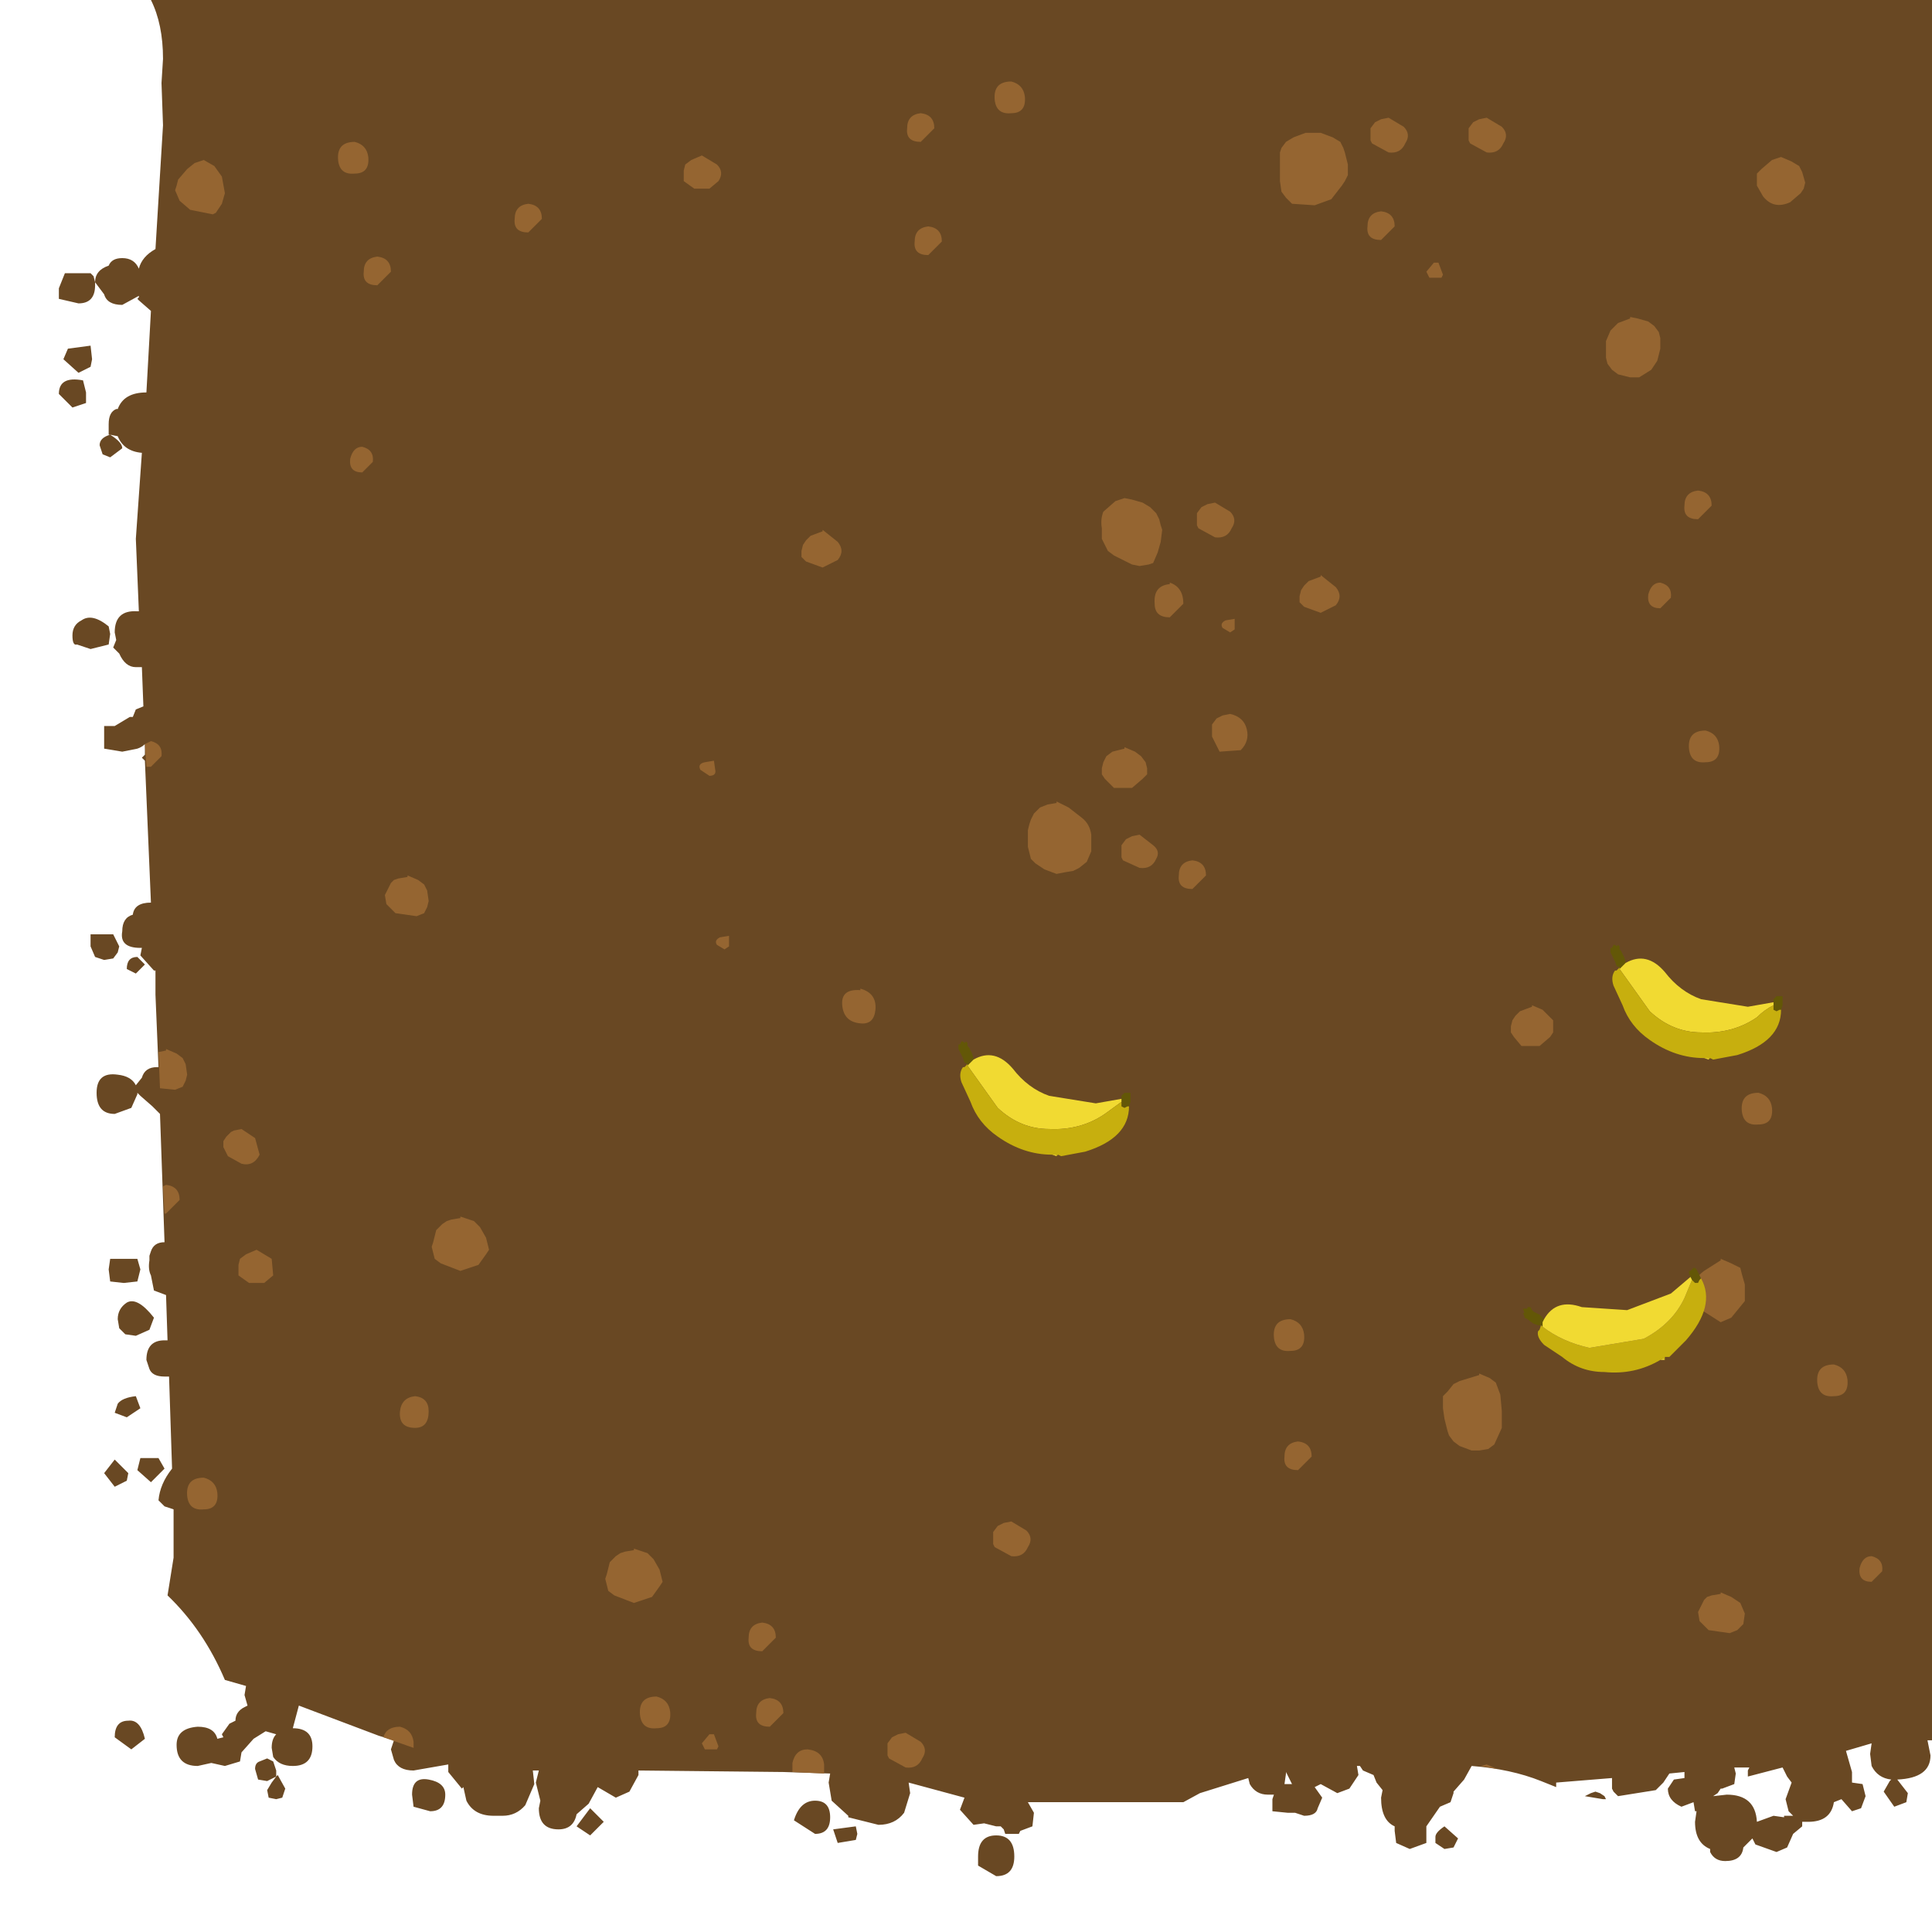 <?xml version="1.0" encoding="UTF-8" standalone="no"?>
<svg xmlns:xlink="http://www.w3.org/1999/xlink" height="64.0px" width="64.0px" xmlns="http://www.w3.org/2000/svg">
  <g transform="matrix(1.0, 0.0, 0.0, 1.0, 0.0, 0.0)">
    <path d="M64.0 0.0 L64.0 64.0 0.0 64.0 0.0 0.0 64.0 0.0" fill="#694823" fill-opacity="0.0" fill-rule="evenodd" stroke="none"/>
    <path d="M3.65 14.4 L3.6 14.4 3.6 14.05 Q3.6 13.65 3.85 13.55 L3.9 13.55 Q4.1 13.0 4.85 13.0 L5.0 10.3 4.6 9.95 4.55 9.9 4.6 9.85 4.6 9.8 4.05 10.1 Q3.55 10.1 3.45 9.75 L3.15 9.35 Q3.15 8.95 3.6 8.8 3.7 8.55 4.05 8.55 4.45 8.55 4.6 8.9 4.7 8.5 5.15 8.25 L5.4 4.15 5.35 2.75 5.4 1.95 Q5.4 0.8 5.0 0.0 L64.0 0.0 64.0 57.65 63.85 57.65 63.95 58.15 Q63.95 58.9 62.85 58.95 L63.2 59.4 63.15 59.7 62.75 59.85 62.4 59.35 62.6 59.0 62.65 58.95 Q62.2 58.9 62.0 58.5 L61.95 58.1 62.0 57.75 61.15 58.0 61.35 58.7 61.35 59.05 61.7 59.1 61.8 59.5 61.65 59.9 61.35 60.0 61.0 59.6 60.75 59.7 Q60.65 60.35 59.9 60.35 L59.7 60.35 59.7 60.5 59.4 60.75 59.2 61.2 58.85 61.35 58.15 61.1 58.05 60.9 57.9 61.05 57.75 61.2 Q57.7 61.65 57.15 61.65 56.8 61.65 56.65 61.35 L56.65 61.25 Q56.15 61.05 56.15 60.35 L56.2 60.0 56.15 60.0 56.1 59.7 55.7 59.85 Q55.25 59.65 55.25 59.25 L55.45 58.95 55.8 58.9 55.8 58.7 55.3 58.75 55.1 59.05 54.85 59.3 53.6 59.5 53.45 59.35 53.4 59.25 53.4 59.15 53.4 58.95 53.4 58.9 51.55 59.05 51.55 59.1 51.55 59.2 51.05 59.0 Q50.05 58.6 48.75 58.5 L48.5 58.95 48.15 59.35 48.15 59.4 48.05 59.7 47.7 59.85 47.25 60.5 47.25 60.65 47.25 61.05 46.7 61.25 46.25 61.05 46.2 60.65 46.2 60.5 Q45.75 60.3 45.75 59.55 L45.8 59.3 45.6 59.05 45.5 58.8 45.15 58.65 45.05 58.5 44.95 58.5 45.0 58.8 44.7 59.25 44.3 59.4 43.75 59.1 43.55 59.2 43.8 59.55 43.65 59.9 Q43.6 60.15 43.2 60.15 L42.9 60.05 42.65 60.05 42.15 60.0 42.15 59.6 42.2 59.45 42.0 59.45 Q41.6 59.45 41.4 59.1 L41.35 58.9 39.75 59.4 39.2 59.7 34.05 59.7 34.25 60.05 34.2 60.5 33.8 60.65 33.75 60.75 33.3 60.75 33.25 60.6 33.15 60.5 33.0 60.5 32.6 60.4 32.25 60.45 31.8 59.95 31.95 59.55 30.1 59.05 30.15 59.4 29.95 60.05 Q29.65 60.45 29.1 60.45 L28.5 60.3 28.1 60.2 28.1 60.15 27.55 59.65 27.45 59.05 27.5 58.75 25.95 58.7 21.15 58.65 21.15 58.8 20.85 59.35 20.4 59.55 19.8 59.2 19.5 59.75 19.1 60.1 Q19.0 60.6 18.5 60.6 17.85 60.6 17.85 59.9 L17.9 59.65 17.75 59.05 17.85 58.65 17.65 58.65 17.7 59.1 17.4 59.8 Q17.1 60.15 16.65 60.15 L16.5 60.15 16.35 60.15 Q15.7 60.15 15.45 59.65 L15.35 59.2 15.3 59.25 14.85 58.7 14.85 58.45 13.7 58.65 Q13.2 58.65 13.05 58.3 L12.95 57.95 13.05 57.65 12.55 57.5 9.9 56.5 9.7 57.25 Q10.35 57.25 10.35 57.85 10.35 58.5 9.7 58.5 9.25 58.5 9.05 58.2 L9.0 57.9 Q9.0 57.6 9.15 57.45 L8.8 57.35 8.4 57.6 8.0 58.05 7.95 58.35 7.45 58.5 7.0 58.4 6.55 58.5 Q5.85 58.5 5.85 57.8 5.85 57.25 6.55 57.2 7.1 57.2 7.2 57.6 L7.4 57.55 7.35 57.45 7.6 57.1 7.8 57.0 Q7.8 56.7 8.1 56.55 L8.2 56.5 8.1 56.15 8.15 55.85 7.45 55.65 Q6.75 54.0 5.55 52.85 L5.75 51.6 5.75 50.0 5.45 49.9 5.25 49.7 Q5.3 49.15 5.7 48.65 L5.6 45.6 5.45 45.6 Q5.05 45.6 4.95 45.35 L4.85 45.05 Q4.85 44.4 5.45 44.4 L5.55 44.4 5.5 42.9 5.1 42.75 5.0 42.25 Q4.9 42.05 4.95 41.75 L4.95 41.6 5.0 41.45 Q5.1 41.15 5.45 41.15 L5.3 36.9 5.05 36.65 4.65 36.3 4.55 36.2 4.55 36.25 4.35 36.7 3.8 36.9 Q3.2 36.9 3.2 36.2 3.2 35.5 3.9 35.6 4.35 35.65 4.5 35.95 L4.7 35.7 Q4.8 35.35 5.2 35.35 L5.25 35.35 5.15 32.95 5.15 32.15 5.1 32.15 4.65 31.65 4.7 31.4 4.65 31.4 Q3.95 31.4 4.05 30.85 4.05 30.4 4.4 30.3 4.45 29.9 5.0 29.9 L4.8 25.2 4.7 25.1 4.8 25.0 4.8 24.65 Q4.7 24.75 4.55 24.8 L4.05 24.9 3.45 24.8 3.45 24.05 3.8 24.05 4.3 23.75 4.4 23.75 4.5 23.5 4.75 23.4 4.7 22.1 4.5 22.1 Q4.15 22.1 3.95 21.65 L3.75 21.45 3.85 21.2 3.8 20.95 Q3.8 20.2 4.55 20.25 L4.6 20.25 4.5 17.85 4.7 15.0 Q4.1 14.95 3.9 14.45 L3.65 14.4 Q4.05 14.65 4.05 14.85 L3.65 15.15 3.4 15.05 3.3 14.75 Q3.3 14.5 3.65 14.4 M3.15 9.35 L3.15 9.45 Q3.15 10.05 2.6 10.05 L1.95 9.9 1.95 9.55 2.15 9.05 3.0 9.05 3.1 9.15 3.15 9.35 M2.25 11.55 L3.0 11.45 3.05 11.9 3.0 12.15 2.6 12.35 2.1 11.9 2.25 11.55 M2.85 13.0 L2.85 13.35 2.4 13.5 1.95 13.05 Q1.95 12.45 2.75 12.6 L2.85 13.0 M3.65 21.0 L3.6 21.35 3.0 21.5 2.55 21.35 Q2.4 21.4 2.4 21.05 2.4 20.7 2.7 20.55 3.05 20.3 3.6 20.75 L3.65 21.0 M4.55 31.7 L4.8 31.95 4.5 32.25 4.2 32.1 Q4.2 31.7 4.55 31.7 M3.9 31.55 L3.75 31.75 3.45 31.8 3.15 31.7 3.0 31.35 3.0 30.95 3.75 30.95 3.95 31.35 3.9 31.55 M3.6 42.05 L3.65 41.7 4.55 41.7 4.65 42.05 4.55 42.45 4.1 42.5 3.65 42.45 3.6 42.05 M4.15 44.2 L3.95 44.0 3.9 43.7 Q3.9 43.35 4.2 43.15 4.55 42.95 5.1 43.65 L4.95 44.05 4.5 44.25 4.15 44.2 M4.2 46.95 L3.8 46.8 3.9 46.5 Q4.05 46.3 4.5 46.25 L4.65 46.65 4.2 46.95 M4.55 48.7 L4.65 48.3 5.25 48.3 5.45 48.65 5.0 49.1 4.55 48.7 M3.8 49.25 L3.45 48.8 3.8 48.35 4.25 48.8 4.2 49.05 3.8 49.25 M32.4 61.5 Q32.4 60.8 33.0 60.8 33.6 60.8 33.6 61.5 33.6 62.15 33.0 62.15 L32.4 61.8 32.4 61.5 M27.0 60.75 L26.3 60.3 Q26.5 59.65 27.0 59.65 27.5 59.65 27.5 60.2 27.5 60.75 27.0 60.75 M27.6 60.6 L28.35 60.5 28.4 60.75 28.35 60.95 27.75 61.05 27.6 60.6 M14.25 60.0 L13.7 59.85 13.65 59.45 Q13.65 58.85 14.2 58.95 14.75 59.05 14.75 59.45 14.75 60.0 14.25 60.0 M19.1 60.5 L19.55 59.9 20.0 60.35 19.55 60.8 19.1 60.5 M4.35 57.95 L3.8 57.55 Q3.8 57.0 4.25 57.0 4.65 56.95 4.8 57.6 L4.35 57.95 M9.15 58.85 L8.85 59.0 8.55 58.95 8.45 58.6 Q8.45 58.4 8.6 58.35 L8.85 58.25 9.05 58.35 9.15 58.65 9.15 58.85 9.2 58.8 9.45 59.25 9.35 59.55 9.15 59.6 8.9 59.55 8.85 59.3 9.0 59.05 9.15 58.85 M52.85 59.35 L53.0 59.4 53.15 59.5 53.2 59.6 53.1 59.6 52.5 59.5 52.7 59.4 52.85 59.35 M57.95 58.55 L57.45 58.55 57.5 58.75 57.45 59.1 57.05 59.25 57.0 59.25 56.9 59.4 56.75 59.5 57.2 59.45 Q58.15 59.45 58.2 60.35 L58.75 60.15 59.1 60.2 59.1 60.15 59.4 60.15 59.25 60.0 59.15 59.6 59.35 59.05 59.2 58.85 59.05 58.55 57.9 58.85 57.9 58.65 57.95 58.55 M42.6 58.75 L42.55 59.1 42.8 59.1 42.7 58.9 42.6 58.7 42.6 58.75 M47.55 61.05 L47.55 60.85 Q47.55 60.7 47.85 60.5 L48.3 60.9 48.15 61.2 47.85 61.25 47.55 61.05" fill="#694823" fill-rule="evenodd" stroke="none"/>
    <path d="M58.2 5.75 L58.35 5.6 58.7 5.3 59.0 5.2 59.35 5.35 59.6 5.5 59.7 5.7 59.8 6.05 59.75 6.25 59.65 6.4 59.3 6.7 Q58.75 6.95 58.4 6.5 L58.2 6.15 58.2 5.95 58.2 5.75 M54.8 10.8 L54.95 11.0 55.0 11.2 55.0 11.55 54.9 11.95 54.7 12.25 54.3 12.5 54.0 12.5 53.6 12.4 53.4 12.25 53.25 12.05 53.2 11.85 53.2 11.7 53.2 11.3 53.35 10.95 53.6 10.7 54.0 10.55 54.0 10.5 54.25 10.55 54.6 10.65 54.8 10.8 M46.0 5.05 L45.45 4.75 45.4 4.65 45.4 4.45 45.4 4.25 45.55 4.05 45.75 3.95 46.0 3.9 46.5 4.2 Q46.75 4.45 46.55 4.75 46.4 5.1 46.0 5.05 M49.0 3.95 L49.25 3.9 49.75 4.2 Q50.0 4.45 49.8 4.75 49.65 5.1 49.25 5.05 L48.7 4.75 48.65 4.65 48.65 4.45 48.65 4.25 48.8 4.05 49.0 3.95 M42.45 4.9 L42.6 4.7 42.85 4.55 43.25 4.4 43.75 4.4 44.15 4.55 44.4 4.7 44.5 4.9 44.55 5.05 44.6 5.25 44.65 5.45 44.65 5.65 44.65 5.8 44.55 6.0 44.45 6.15 44.1 6.6 43.55 6.8 42.8 6.75 42.6 6.55 42.45 6.35 42.4 6.0 42.4 5.65 42.4 5.05 42.45 4.9 M47.8 9.1 L47.75 9.2 47.35 9.2 47.25 9.0 47.5 8.7 47.65 8.7 47.8 9.1 M45.75 7.95 Q45.25 7.95 45.3 7.5 45.3 7.05 45.75 7.0 46.2 7.05 46.2 7.5 L45.75 7.95 M40.8 17.5 Q40.65 17.85 40.25 17.8 L39.7 17.5 39.65 17.4 39.65 17.2 39.65 17.0 39.8 16.8 40.0 16.7 40.25 16.65 40.75 16.95 Q41.0 17.2 40.8 17.5 M44.25 19.45 Q44.5 19.75 44.25 20.05 L43.75 20.3 43.2 20.1 43.05 19.95 43.05 19.75 43.1 19.55 43.2 19.4 43.35 19.25 43.75 19.1 43.75 19.05 44.25 19.45 M40.75 20.95 L40.5 20.8 Q40.4 20.65 40.6 20.55 L40.9 20.5 40.9 20.85 40.75 20.95 M40.75 23.65 Q41.2 23.75 41.3 24.15 41.4 24.55 41.1 24.85 L40.4 24.9 40.15 24.4 40.15 24.2 40.15 24.0 40.3 23.8 40.5 23.7 40.75 23.65 M56.25 17.2 Q55.75 17.2 55.8 16.75 55.8 16.3 56.25 16.25 56.7 16.3 56.7 16.75 L56.25 17.2 M55.0 20.15 Q54.55 20.15 54.6 19.7 54.7 19.3 55.0 19.3 55.4 19.4 55.35 19.8 L55.0 20.15 M56.95 24.7 Q57.0 25.25 56.5 25.25 56.0 25.3 55.95 24.8 55.9 24.2 56.5 24.2 56.9 24.3 56.95 24.7 M51.0 34.65 L50.4 34.65 50.15 34.35 50.05 34.2 50.05 34.0 50.1 33.8 50.2 33.65 50.35 33.5 50.75 33.35 50.75 33.3 51.1 33.45 51.3 33.65 51.45 33.8 51.45 34.0 51.45 34.2 51.35 34.35 51.0 34.65 M58.25 36.2 Q58.65 36.3 58.7 36.7 58.75 37.25 58.25 37.25 57.75 37.3 57.7 36.8 57.65 36.2 58.25 36.2 M42.55 48.25 Q42.55 47.8 43.0 47.75 43.45 47.8 43.45 48.25 L43.0 48.7 Q42.5 48.7 42.55 48.25 M42.2 44.3 Q42.15 43.7 42.75 43.7 43.15 43.8 43.2 44.2 43.25 44.75 42.75 44.75 42.25 44.8 42.2 44.3 M49.0 45.5 L49.35 45.65 49.55 45.8 49.7 46.2 49.75 46.75 49.75 47.3 49.5 47.85 49.3 48.0 49.0 48.05 48.75 48.05 48.35 47.9 48.15 47.75 48.0 47.55 47.95 47.4 47.85 47.0 47.8 46.65 47.8 46.25 47.95 46.1 48.15 45.85 48.35 45.75 49.0 45.55 49.0 45.5 M57.0 41.7 L57.35 41.85 57.65 42.0 57.7 42.2 57.8 42.55 57.8 43.1 57.35 43.65 57.0 43.8 56.45 43.45 Q56.1 43.15 56.1 42.75 56.1 42.35 56.45 42.1 L57.0 41.75 57.0 41.7 M60.75 46.25 Q60.25 46.3 60.2 45.8 60.15 45.2 60.75 45.2 61.15 45.3 61.2 45.7 61.25 46.25 60.75 46.25 M30.5 4.7 Q30.0 4.7 30.05 4.25 30.05 3.8 30.5 3.75 30.95 3.8 30.95 4.25 L30.5 4.7 M30.75 8.45 Q30.25 8.45 30.3 8.0 30.3 7.55 30.75 7.5 31.2 7.55 31.2 8.0 L30.75 8.45 M33.5 3.75 Q33.0 3.8 32.95 3.3 32.9 2.7 33.5 2.7 33.9 2.8 33.95 3.2 34.0 3.75 33.5 3.75 M23.25 5.15 L23.75 5.45 Q24.0 5.7 23.8 6.0 L23.5 6.25 23.0 6.25 22.65 6.0 22.65 5.8 22.65 5.65 22.7 5.45 22.9 5.3 23.25 5.15 M27.25 17.55 L27.75 17.95 Q28.0 18.25 27.75 18.55 L27.25 18.8 26.7 18.6 26.55 18.45 26.55 18.25 26.6 18.05 26.7 17.9 26.85 17.75 27.25 17.6 27.25 17.55 M37.25 16.5 L37.5 16.55 37.85 16.65 38.1 16.8 38.3 17.0 38.4 17.2 38.45 17.4 38.5 17.55 38.45 17.95 38.35 18.3 38.2 18.65 38.05 18.7 37.75 18.75 37.5 18.7 36.9 18.4 36.7 18.25 36.6 18.05 36.5 17.85 36.5 17.5 Q36.45 17.2 36.55 16.95 L36.95 16.6 37.25 16.5 M39.2 20.0 L38.75 20.45 Q38.25 20.45 38.25 20.0 38.2 19.4 38.75 19.35 L38.75 19.3 Q39.2 19.45 39.2 20.0 M12.2 5.2 Q12.25 5.75 11.75 5.75 11.25 5.8 11.2 5.3 11.15 4.7 11.75 4.7 12.15 4.8 12.2 5.2 M12.95 9.0 L12.5 9.45 Q12.0 9.45 12.05 9.0 12.05 8.55 12.5 8.5 12.95 8.55 12.95 9.0 M17.5 7.7 Q17.0 7.7 17.05 7.25 17.05 6.8 17.5 6.75 17.95 6.8 17.95 7.25 L17.5 7.7 M7.35 5.85 L7.45 6.4 7.35 6.75 7.15 7.05 7.05 7.1 6.3 6.95 5.95 6.65 5.8 6.3 5.85 6.15 5.9 5.95 6.2 5.6 6.45 5.4 6.75 5.3 7.1 5.5 7.35 5.85 M5.0 24.55 Q5.4 24.65 5.35 25.05 L5.0 25.4 4.85 25.4 4.8 24.65 5.0 24.55 M12.0 15.65 Q11.55 15.65 11.6 15.2 11.7 14.8 12.0 14.8 12.4 14.9 12.35 15.3 L12.0 15.65 M13.85 29.15 L14.05 29.3 14.15 29.5 14.2 29.85 14.15 30.05 14.05 30.25 13.8 30.35 13.1 30.25 12.8 29.95 12.75 29.65 12.85 29.45 12.95 29.25 13.05 29.15 13.2 29.1 13.5 29.05 13.5 29.0 13.85 29.15 M5.5 34.8 L5.5 34.75 5.85 34.9 6.05 35.05 6.15 35.25 6.2 35.6 6.15 35.8 6.05 36.0 5.8 36.1 5.3 36.05 5.25 34.85 5.5 34.8 M8.6 38.25 Q8.4 38.65 8.0 38.55 L7.55 38.3 7.4 38.0 7.4 37.8 7.5 37.65 7.65 37.5 7.75 37.45 8.0 37.4 8.45 37.7 8.6 38.25 M5.45 40.2 L5.4 39.3 5.5 39.25 Q5.95 39.3 5.95 39.75 L5.5 40.2 5.45 40.2 M8.5 41.4 L9.0 41.7 9.05 42.25 8.75 42.5 8.25 42.5 7.9 42.25 7.9 42.05 7.9 41.9 7.95 41.7 8.15 41.55 8.5 41.4 M7.2 49.45 Q7.25 50.0 6.75 50.0 6.25 50.05 6.2 49.55 6.15 48.95 6.75 48.95 7.15 49.05 7.2 49.45 M15.25 40.3 L15.7 40.45 15.9 40.65 16.1 41.0 16.2 41.4 16.1 41.55 15.85 41.9 15.25 42.1 14.6 41.85 14.4 41.7 14.35 41.5 14.3 41.3 14.35 41.15 14.4 40.95 14.45 40.75 14.65 40.55 14.8 40.45 14.95 40.4 15.25 40.35 15.25 40.3 M13.75 47.3 Q13.2 47.3 13.25 46.75 13.3 46.3 13.75 46.25 14.2 46.3 14.2 46.75 14.2 47.3 13.75 47.3 M38.0 25.65 L37.85 25.8 37.5 26.1 36.9 26.1 36.6 25.8 36.5 25.65 36.5 25.45 36.55 25.25 36.65 25.05 36.85 24.9 37.25 24.8 37.25 24.75 37.6 24.9 37.8 25.05 37.95 25.25 38.0 25.45 38.0 25.65 M36.15 27.65 L36.15 28.2 36.0 28.55 35.75 28.75 35.55 28.85 35.25 28.9 35.0 28.95 34.6 28.8 34.3 28.6 34.15 28.45 34.1 28.25 34.05 28.05 34.05 27.9 34.05 27.7 34.05 27.5 34.1 27.3 34.15 27.15 34.25 26.95 34.45 26.75 34.7 26.65 35.0 26.6 35.0 26.55 35.4 26.75 35.85 27.1 Q36.1 27.3 36.15 27.65 M37.75 27.65 L38.2 28.0 Q38.45 28.2 38.3 28.45 38.15 28.8 37.75 28.75 L37.2 28.5 37.15 28.4 37.15 28.2 37.15 28.0 37.3 27.8 37.5 27.7 37.75 27.65 M39.5 29.45 Q39.0 29.45 39.05 29.0 39.05 28.55 39.5 28.5 39.95 28.55 39.95 29.0 L39.5 29.45 M23.5 25.7 L23.2 25.5 Q23.1 25.3 23.35 25.25 L23.65 25.2 23.7 25.55 Q23.7 25.7 23.5 25.7 M23.75 31.3 Q23.65 31.15 23.85 31.05 L24.15 31.0 24.15 31.35 24.0 31.45 23.75 31.3 M28.5 33.9 Q27.95 33.85 27.9 33.3 27.85 32.75 28.5 32.8 L28.5 32.75 Q29.05 32.9 29.0 33.45 28.95 33.95 28.5 33.9 M33.5 50.4 L34.0 50.7 Q34.25 50.95 34.05 51.25 33.9 51.6 33.5 51.55 L32.95 51.25 32.9 51.15 32.9 50.95 32.9 50.75 33.05 50.55 33.25 50.45 33.5 50.4 M30.55 58.25 Q30.4 58.6 30.0 58.55 L29.45 58.25 29.4 58.15 29.4 57.95 29.4 57.75 29.55 57.55 29.75 57.45 30.0 57.4 30.5 57.7 Q30.75 57.95 30.55 58.25 M21.45 51.45 L21.65 51.65 21.85 52.0 21.95 52.4 21.85 52.55 21.6 52.9 21.0 53.1 20.35 52.85 20.15 52.7 20.1 52.5 20.05 52.3 20.1 52.15 20.15 51.95 20.2 51.75 20.4 51.55 20.55 51.45 20.7 51.4 21.0 51.35 21.0 51.3 21.45 51.45 M25.25 53.75 Q25.7 53.8 25.7 54.25 L25.25 54.7 Q24.75 54.7 24.8 54.25 24.8 53.8 25.25 53.75 M23.5 57.45 L23.65 57.45 23.8 57.85 23.75 57.95 23.35 57.95 23.25 57.75 23.5 57.45 M22.2 56.7 Q22.25 57.25 21.75 57.25 21.25 57.3 21.2 56.8 21.15 56.2 21.75 56.2 22.15 56.3 22.2 56.7 M25.95 56.75 L25.5 57.2 Q25.0 57.2 25.05 56.75 25.05 56.3 25.5 56.25 25.95 56.3 25.95 56.75 M12.7 57.55 Q12.8 57.2 13.25 57.2 13.65 57.3 13.7 57.7 L13.7 57.9 12.7 57.55 M27.3 58.75 L26.25 58.7 26.25 58.4 Q26.35 57.95 26.75 57.95 27.25 58.0 27.3 58.45 L27.3 58.75 M62.0 52.4 Q61.55 52.4 61.6 51.95 61.7 51.55 62.0 51.55 62.4 51.65 62.35 52.05 L62.0 52.4 M57.8 53.45 L57.75 53.8 57.55 54.0 57.3 54.1 56.6 54.0 56.3 53.7 56.25 53.4 56.35 53.2 56.45 53.0 56.55 52.9 56.7 52.85 57.0 52.8 57.0 52.75 57.35 52.9 57.65 53.1 57.8 53.45 M49.6 58.6 L49.05 58.5 49.25 58.45 49.6 58.6" fill="#956531" fill-rule="evenodd" stroke="none"/>
    <path d="M53.65 32.05 L53.55 32.0 53.5 31.85 53.4 31.65 53.35 31.55 53.35 31.5 53.35 31.4 53.4 31.4 53.45 31.3 53.5 31.3 53.55 31.35 53.6 31.3 53.65 31.35 53.65 31.45 53.7 31.5 53.75 31.6 53.8 31.7 53.85 31.85 53.85 31.9 53.8 31.95 53.75 32.0 53.65 32.1 53.65 32.05 M58.75 33.2 L58.75 33.1 58.8 33.05 58.85 33.0 58.95 33.0 59.0 33.0 59.05 33.0 59.05 33.1 59.05 33.3 59.0 33.45 58.95 33.45 58.85 33.5 58.75 33.45 58.75 33.4 58.75 33.3 58.75 33.2" fill="#635707" fill-rule="evenodd" stroke="none"/>
    <path d="M53.85 31.9 Q54.55 31.5 55.15 32.2 55.65 32.85 56.35 33.1 L57.9 33.35 58.75 33.2 58.75 33.3 Q58.45 33.45 58.2 33.7 57.4 34.25 56.35 34.2 55.4 34.2 54.65 33.5 L53.65 32.1 53.75 32.0 53.8 31.95 53.85 31.9 M56.6 35.1 L56.45 35.05 56.6 35.05 56.6 35.1" fill="#f1da32" fill-rule="evenodd" stroke="none"/>
    <path d="M59.0 33.45 Q59.0 34.5 57.55 34.95 L56.75 35.1 56.65 35.05 56.6 35.1 56.6 35.05 56.45 35.05 Q55.5 35.05 54.65 34.45 54.0 34.0 53.75 33.3 L53.45 32.65 Q53.35 32.35 53.5 32.15 L53.55 32.15 53.65 32.05 53.65 32.1 54.65 33.5 Q55.4 34.2 56.35 34.2 57.4 34.25 58.2 33.7 58.45 33.45 58.75 33.3 L58.75 33.4 58.75 33.45 58.85 33.5 58.95 33.45 59.0 33.45" fill="#c7af0e" fill-rule="evenodd" stroke="none"/>
    <path d="M32.05 35.25 L31.95 35.2 31.9 35.05 31.8 34.85 31.75 34.75 31.75 34.7 31.75 34.6 31.8 34.6 31.85 34.5 31.9 34.5 31.95 34.55 32.0 34.5 32.05 34.55 32.05 34.65 32.1 34.7 32.15 34.8 32.2 34.9 32.25 35.05 32.25 35.1 32.2 35.15 32.15 35.2 32.05 35.3 32.05 35.25 M37.15 36.4 L37.15 36.3 37.2 36.25 37.25 36.2 37.35 36.2 37.4 36.2 37.45 36.2 37.45 36.3 37.45 36.5 37.4 36.65 37.35 36.65 37.25 36.7 37.15 36.65 37.15 36.6 37.15 36.5 37.15 36.4" fill="#635707" fill-rule="evenodd" stroke="none"/>
    <path d="M32.25 35.1 Q32.95 34.7 33.55 35.4 34.05 36.05 34.75 36.3 L36.3 36.55 37.15 36.4 37.15 36.5 36.6 36.9 Q35.8 37.45 34.75 37.4 33.8 37.4 33.05 36.7 L32.05 35.3 32.15 35.2 32.2 35.15 32.25 35.1 M35.0 38.3 L34.85 38.25 35.0 38.25 35.0 38.3" fill="#f1da32" fill-rule="evenodd" stroke="none"/>
    <path d="M37.4 36.65 Q37.4 37.7 35.95 38.15 L35.15 38.3 35.05 38.25 35.0 38.3 35.0 38.25 34.85 38.25 Q33.9 38.25 33.05 37.65 32.4 37.2 32.15 36.5 L31.85 35.85 Q31.75 35.55 31.9 35.35 L31.95 35.35 32.05 35.25 32.05 35.3 33.05 36.7 Q33.8 37.4 34.75 37.4 35.8 37.45 36.6 36.9 L37.15 36.5 37.15 36.6 37.15 36.65 37.25 36.7 37.35 36.65 37.4 36.65" fill="#c7af0e" fill-rule="evenodd" stroke="none"/>
    <path d="M51.05 43.9 L50.95 43.9 50.8 43.85 50.6 43.7 50.5 43.65 50.5 43.6 50.45 43.5 50.5 43.5 50.45 43.35 50.5 43.35 50.6 43.35 50.6 43.3 50.7 43.3 50.75 43.4 50.8 43.45 50.9 43.5 51.0 43.55 51.1 43.65 51.15 43.7 51.1 43.8 51.1 43.95 51.05 43.9 M56.0 42.3 L55.95 42.2 55.95 42.1 56.0 42.1 56.05 42.05 56.1 42.0 56.15 42.0 56.2 42.05 56.3 42.25 56.35 42.35 56.3 42.4 56.25 42.5 56.15 42.5 56.1 42.45 56.05 42.4 56.0 42.3" fill="#635707" fill-rule="evenodd" stroke="none"/>
    <path d="M56.35 42.35 Q56.85 43.25 55.85 44.4 L55.3 44.95 55.15 44.95 55.15 45.05 55.1 45.0 55.0 45.05 Q54.15 45.55 53.15 45.45 52.35 45.45 51.75 44.95 L51.15 44.55 Q50.9 44.3 50.95 44.1 L51.0 44.05 51.05 43.9 51.1 43.95 Q51.75 44.45 52.65 44.65 L54.45 44.35 Q55.4 43.85 55.8 43.0 L56.05 42.4 56.1 42.45 56.15 42.5 56.25 42.5 56.3 42.4 56.35 42.35" fill="#c7af0e" fill-rule="evenodd" stroke="none"/>
    <path d="M51.15 43.7 Q51.55 43.0 52.4 43.3 L53.9 43.4 55.35 42.85 56.0 42.3 56.05 42.4 55.8 43.0 Q55.4 43.85 54.45 44.35 L52.65 44.65 Q51.75 44.45 51.1 43.95 L51.1 43.8 51.15 43.7 M55.15 45.05 L55.0 45.05 55.1 45.0 55.15 45.05" fill="#f1da32" fill-rule="evenodd" stroke="none"/>
  </g>
</svg>
